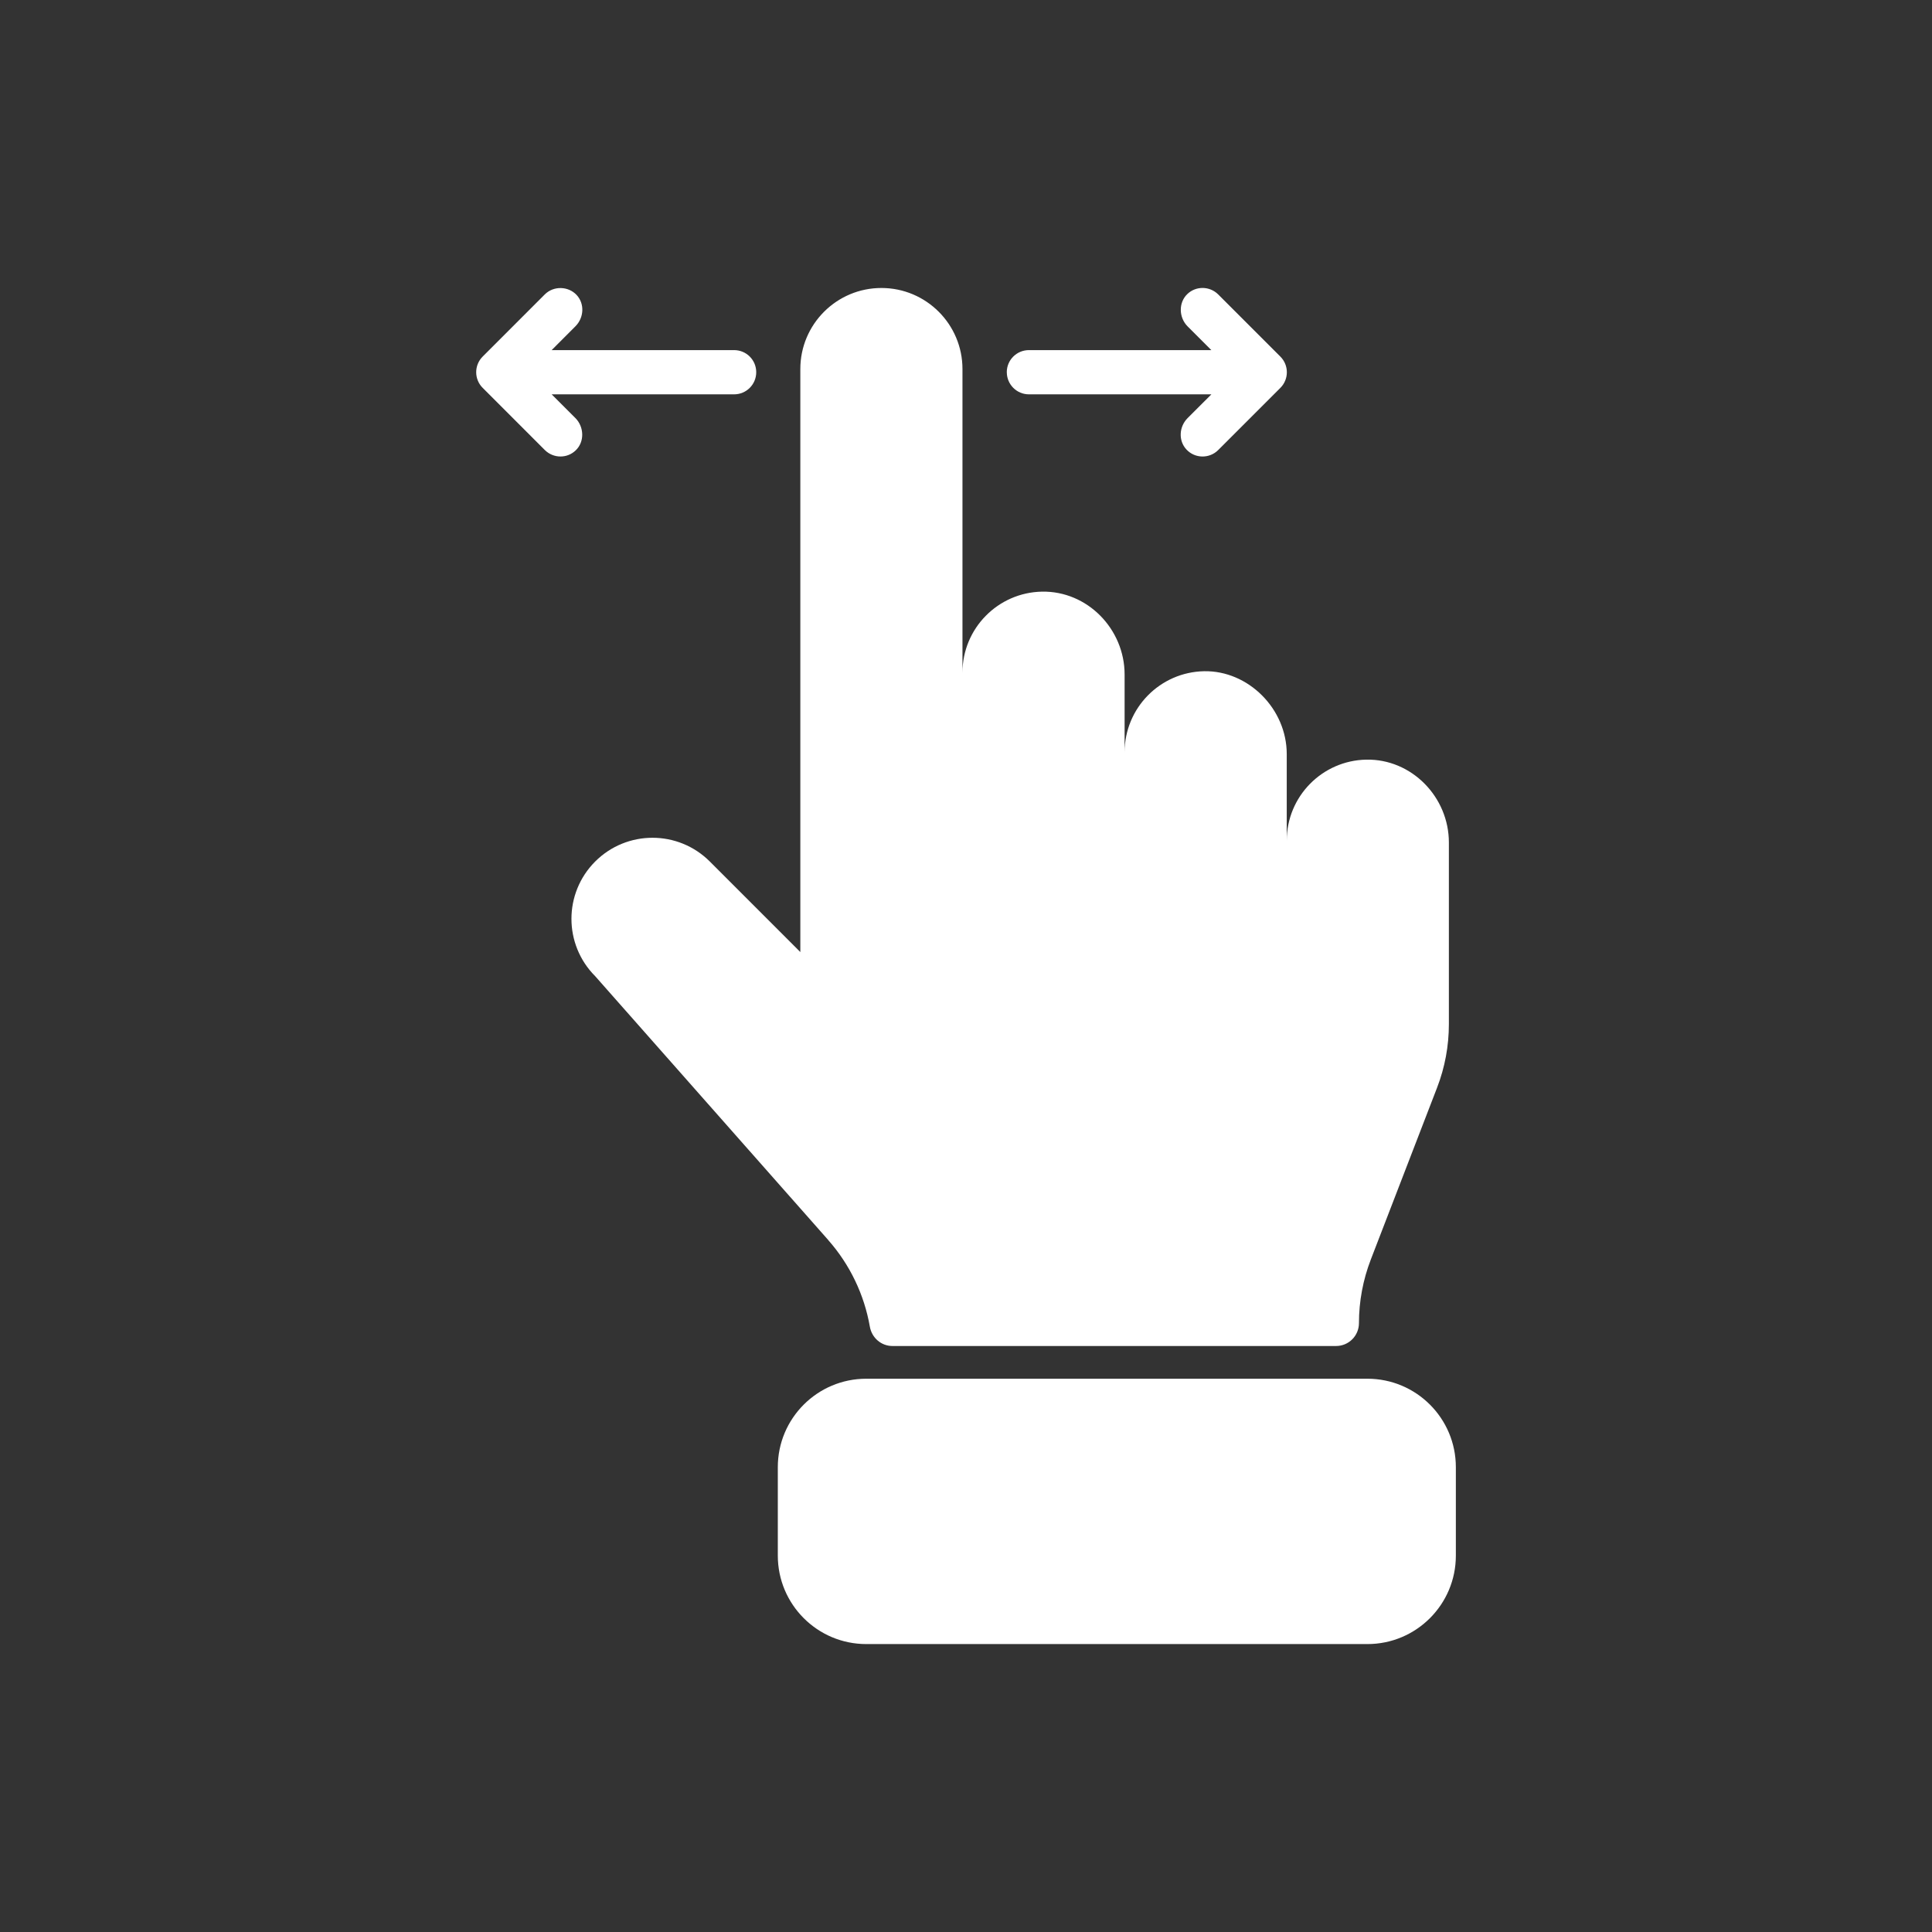 <svg width="64" height="64" viewBox="0 0 64 64" fill="none" xmlns="http://www.w3.org/2000/svg">
<rect x="0" y="0" width="64" height="64" fill="#333333" stroke="none"/>
<path d="M27.439 41.08L19.716 32.337C18.668 31.288 18.668 29.588 19.716 28.539C20.765 27.49 22.465 27.49 23.514 28.539L26.512 31.538V12.225C26.512 10.742 27.715 9.54 29.198 9.54C30.681 9.54 31.883 10.743 31.883 12.225V22.284C31.883 20.818 33.057 19.627 34.516 19.599C36.021 19.57 37.254 20.839 37.254 22.344V24.92C37.254 23.454 38.429 22.263 39.888 22.235C41.346 22.208 42.625 23.475 42.625 24.98V27.849C42.625 26.383 43.8 25.192 45.259 25.164C46.764 25.135 47.996 26.404 47.996 27.909V30.045V33.925C47.996 34.647 47.864 35.36 47.604 36.033L45.41 41.723C45.151 42.395 45.017 43.11 45.017 43.83C45.017 44.248 44.679 44.588 44.26 44.588H29.562C29.19 44.588 28.879 44.315 28.815 43.948C28.63 42.889 28.156 41.894 27.436 41.079L27.439 41.08ZM48.227 51.532V48.602C48.227 46.984 46.916 45.672 45.297 45.672H28.696C27.079 45.672 25.766 46.983 25.766 48.602V51.532C25.766 53.149 27.078 54.462 28.696 54.462H45.297C46.915 54.462 48.227 53.15 48.227 51.532ZM24.317 11.598H18.274L19.061 10.81C19.345 10.527 19.374 10.062 19.099 9.769C18.824 9.477 18.339 9.462 18.047 9.753L15.989 11.812C15.703 12.098 15.703 12.562 15.989 12.848L18.047 14.907C18.19 15.049 18.378 15.122 18.565 15.122C18.753 15.122 18.929 15.054 19.07 14.92C19.369 14.635 19.352 14.142 19.061 13.849L18.275 13.063H24.319C24.724 13.063 25.051 12.735 25.051 12.33C25.051 11.925 24.724 11.598 24.319 11.598H24.317ZM33.351 12.33C33.351 11.925 33.679 11.598 34.084 11.598H40.127L39.341 10.812C39.049 10.519 39.034 10.025 39.333 9.74C39.474 9.605 39.655 9.539 39.837 9.539C40.02 9.539 40.212 9.61 40.355 9.754L42.414 11.813C42.7 12.099 42.7 12.563 42.414 12.849L40.355 14.908C40.064 15.199 39.587 15.194 39.304 14.892C39.029 14.599 39.057 14.134 39.341 13.85L40.129 13.063H34.085C33.68 13.063 33.352 12.735 33.352 12.33H33.351Z" fill="white"/>
</svg>
